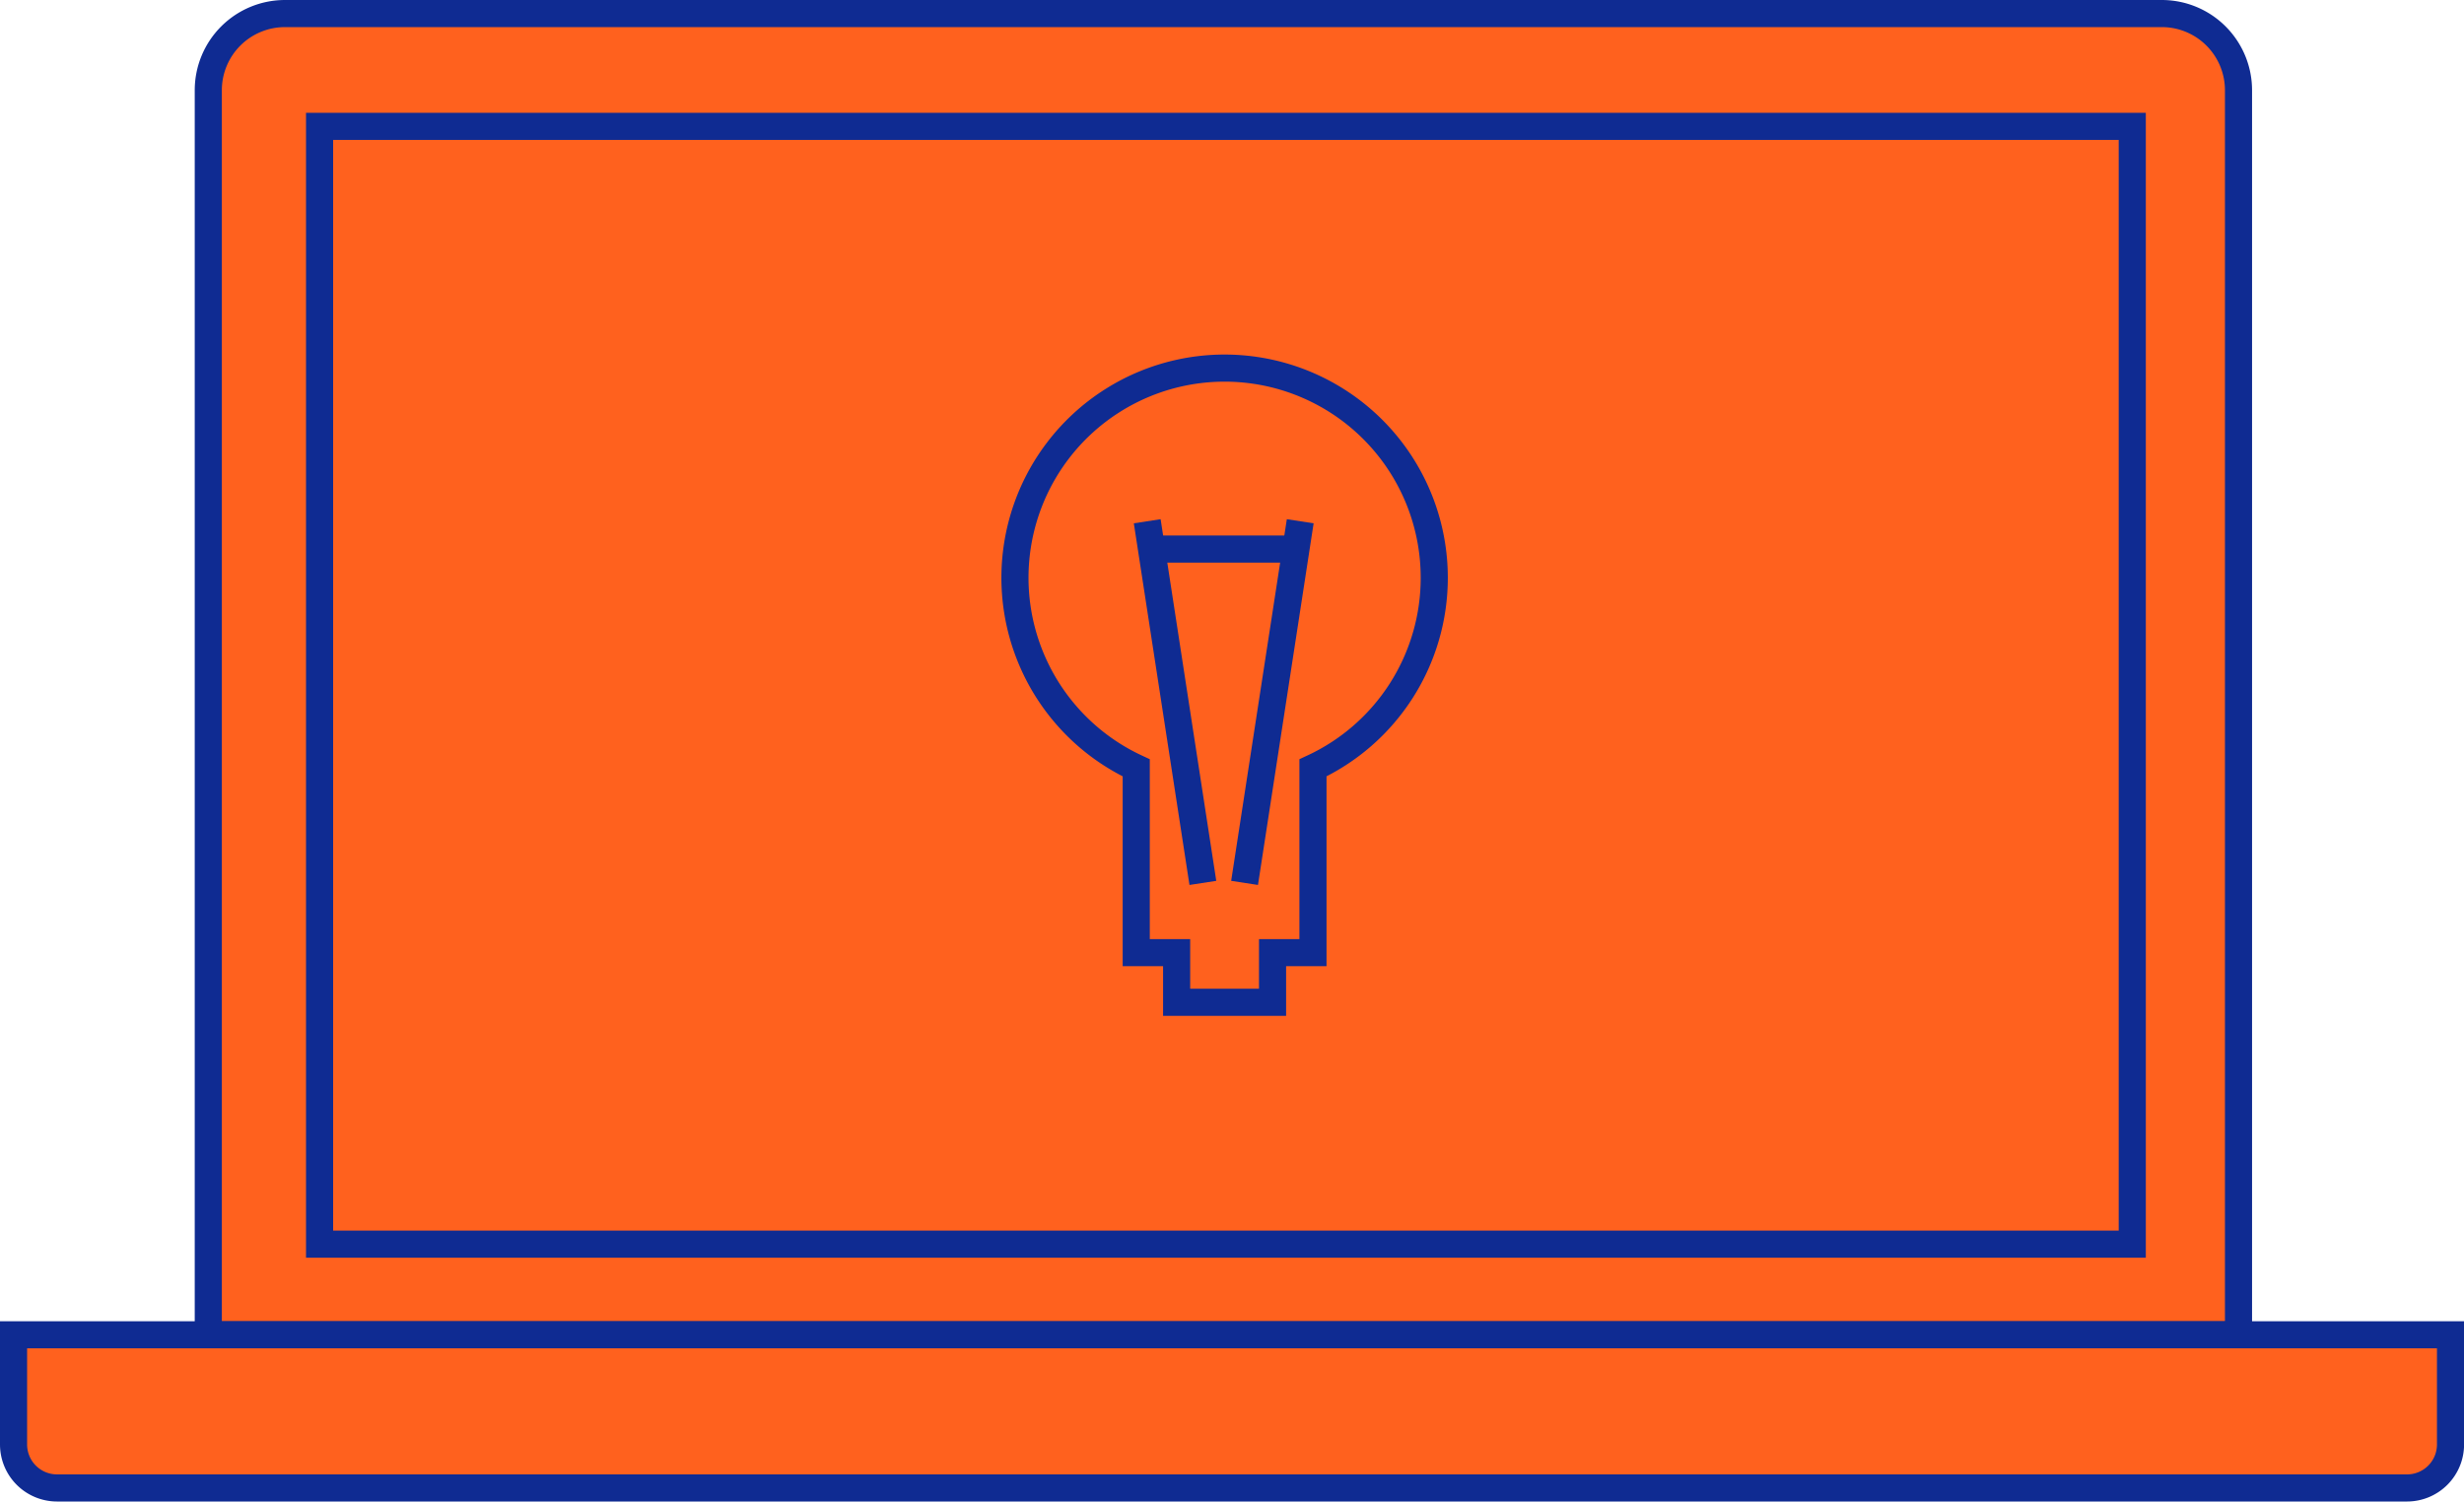 <svg xmlns="http://www.w3.org/2000/svg" width="136.334" height="83.083" viewBox="0 0 136.334 83.083">
  <g id="Group_7114" data-name="Group 7114" transform="translate(0.75 0.75)">
    <path id="Rectangle_791" data-name="Rectangle 791" d="M4.244,0H108.088a4.244,4.244,0,0,1,4.244,4.244V73.107a0,0,0,0,1,0,0H0a0,0,0,0,1,0,0V4.244A4.244,4.244,0,0,1,4.244,0Z" transform="translate(10.775)" fill="#ff611e" stroke="#0f2b92" stroke-miterlimit="10" stroke-width="1.5"/>
    <rect id="Rectangle_792" data-name="Rectangle 792" width="100.297" height="61.85" transform="translate(16.932 6.242)" fill="#ff611e" stroke="#0f2b92" stroke-miterlimit="10" stroke-width="1.5"/>
    <path id="Path_3833" data-name="Path 3833" d="M269.49,112.66A11.6,11.6,0,1,0,253,123.165V133.39h2.235v2.747h5.308V133.39h2.236V123.165A11.588,11.588,0,0,0,269.49,112.66Z" transform="translate(-190.882 -81.428)" fill="#ff611e" stroke="#0f2b92" stroke-miterlimit="10" stroke-width="1.5"/>
    <path id="Path_3834" data-name="Path 3834" d="M173.768,170.54v6.069a2.406,2.406,0,0,0,2.406,2.406H306.2a2.406,2.406,0,0,0,2.406-2.406V170.54Z" transform="translate(-173.768 -97.433)" fill="#ff611e" stroke="#0f2b92" stroke-miterlimit="10" stroke-width="1.5"/>
    <g id="Group_6951" data-name="Group 6951" transform="translate(62.726 28.092)">
      <line id="Line_62" data-name="Line 62" x1="3.079" y1="20.011" fill="none" stroke="#0f2b92" stroke-width="1.5"/>
      <line id="Line_63" data-name="Line 63" y1="20.011" x2="3.079" transform="translate(5.387)" fill="none" stroke="#0f2b92" stroke-width="1.5"/>
    </g>
    <line id="Line_64" data-name="Line 64" x2="7.696" transform="translate(63.111 29.631)" fill="none" stroke="#0f2b92" stroke-width="1.5"/>
  </g>
</svg>
